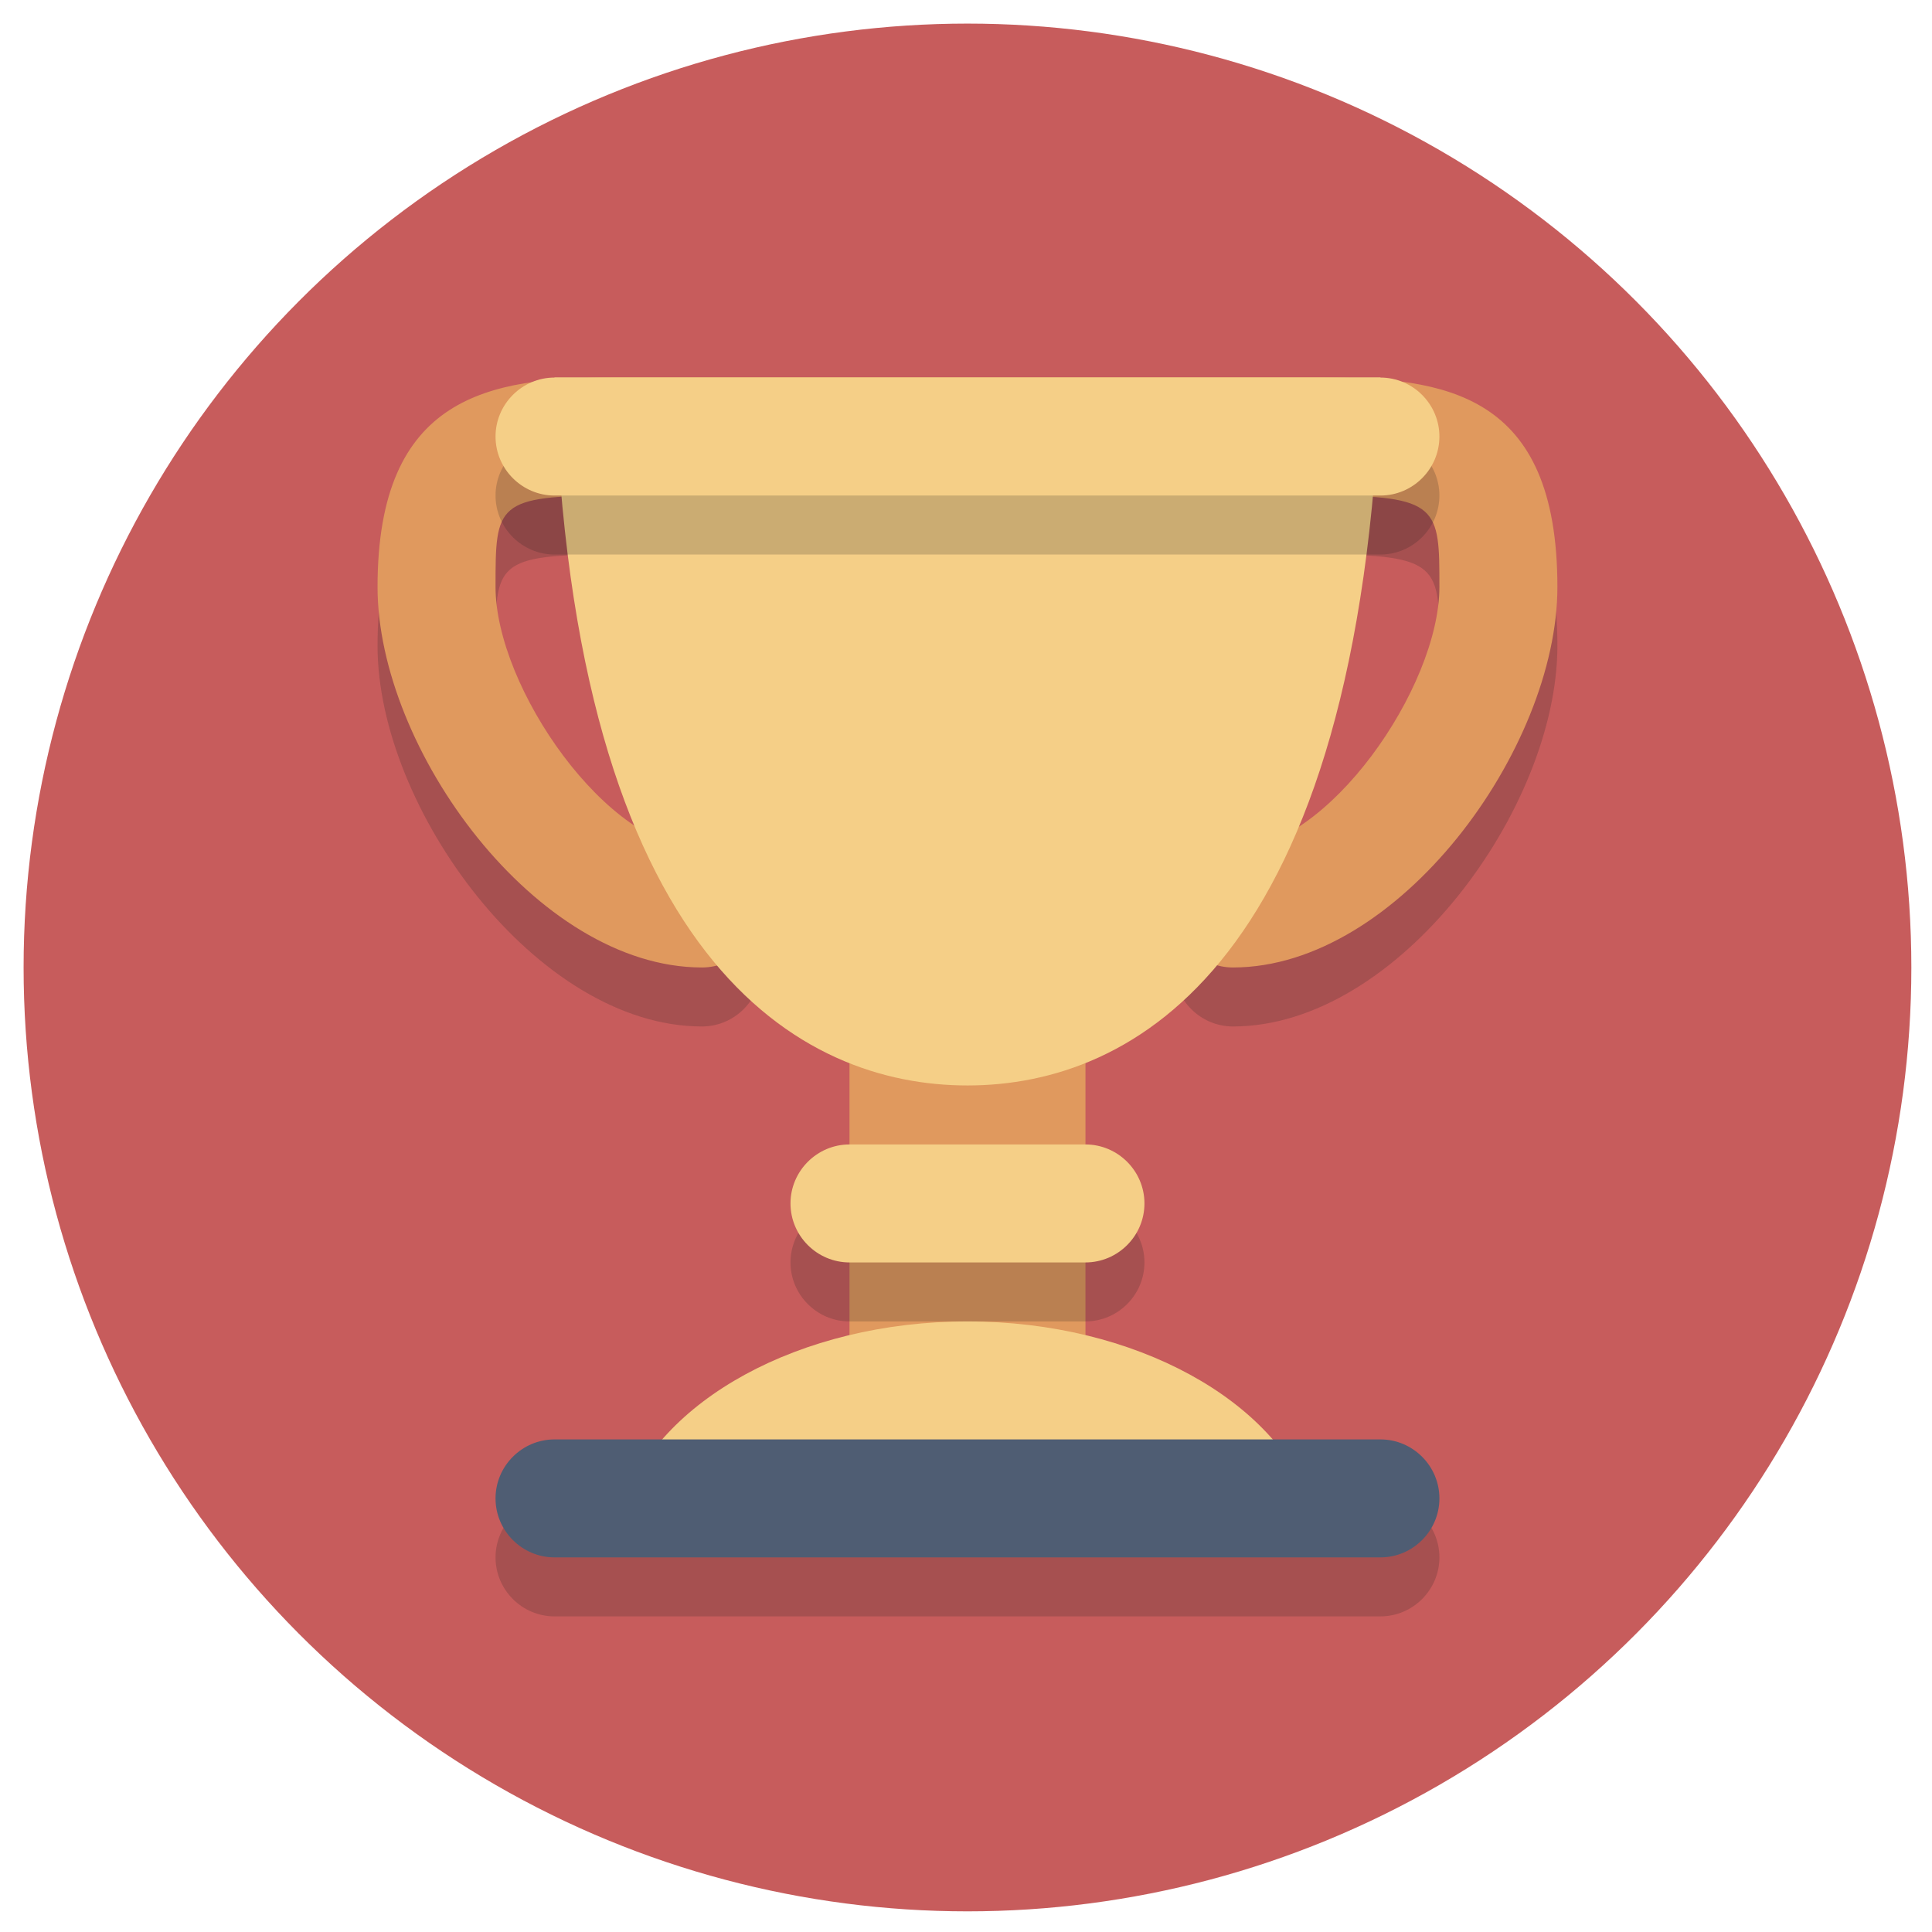 <?xml version="1.0" encoding="utf-8"?>
<!-- Generator: Adobe Illustrator 19.0.0, SVG Export Plug-In . SVG Version: 6.00 Build 0)  -->
<svg version="1.1" id="Layer_1" xmlns="http://www.w3.org/2000/svg" xmlns:xlink="http://www.w3.org/1999/xlink" x="0px" y="0px"
	 viewBox="-1367.8 968.2 65.5 65.5" style="enable-background:new -1367.8 968.2 65.5 65.5;" xml:space="preserve">
<style type="text/css">
	.st0{fill:#C75C5C;}
	.st1{opacity:0.2;}
	.st2{fill:#231F20;}
	.st3{fill:#E0995E;}
	.st4{fill:#F5CF87;}
	.st5{fill:#4F5D73;}
</style>
<g id="Layer_1_1_">
	<g>
		<circle class="st0" cx="-1335" cy="1001" r="32"/>
	</g>
	<g class="st1">
		<path class="st2" d="M-1319,1021c0,1.1-0.9,2-2,2h-28c-1.1,0-2-0.9-2-2l0,0c0-1.1,0.9-2,2-2h28
			C-1319.9,1019-1319,1019.9-1319,1021L-1319,1021z"/>
	</g>
	<g>
		<path class="st3" d="M-1331,1014c0,1.7-1.3,3-3,3h-2c-1.7,0-3-1.3-3-3v-10c0-1.7,1.3-3,3-3h2c1.7,0,3,1.3,3,3V1014z"/>
	</g>
	<g class="st1">
		<g>
			<path class="st2" d="M-1326,1003c-1.1,0-2-0.9-2-2s0.9-2,2-2c3.2,0,7-5.5,7-8.9c0-2.7,0-3.1-4-3.1h-24c-4,0-4,0.3-4,3.1
				c0,3.4,3.8,8.9,7,8.9c1.1,0,2,0.9,2,2s-0.9,2-2,2c-5.6,0-11-7.4-11-12.9c0-6.5,3.8-7.1,8-7.1h24c4.2,0,8,0.5,8,7.1
				C-1315,995.6-1320.4,1003-1326,1003z"/>
		</g>
	</g>
	<g>
		<path class="st3" d="M-1326,1001c-1.1,0-2-0.9-2-2s0.9-2,2-2c3.2,0,7-5.5,7-8.9c0-2.7,0-3.1-4-3.1h-24c-4,0-4,0.3-4,3.1
			c0,3.4,3.8,8.9,7,8.9c1.1,0,2,0.9,2,2s-0.9,2-2,2c-5.6,0-11-7.4-11-12.9c0-6.5,3.8-7.1,8-7.1h24c4.2,0,8,0.5,8,7.1
			C-1315,993.6-1320.4,1001-1326,1001z"/>
	</g>
	<g>
		<path class="st4" d="M-1349,981c0.6,19.9,8.4,24,14,24s13.3-4.1,14-24H-1349z"/>
	</g>
	<g>
		<path class="st4" d="M-1323.3,1019.3c-1.2-3.6-6-6.3-11.7-6.3s-10.5,2.7-11.7,6.3H-1323.3z"/>
	</g>
	<g>
		<path class="st5" d="M-1319,1019c0,1.1-0.9,2-2,2h-28c-1.1,0-2-0.9-2-2l0,0c0-1.1,0.9-2,2-2h28
			C-1319.9,1017-1319,1017.9-1319,1019L-1319,1019z"/>
	</g>
	<g class="st1">
		<path class="st2" d="M-1329,1011c0,1.1-0.9,2-2,2h-8c-1.1,0-2-0.9-2-2l0,0c0-1.1,0.9-2,2-2h8C-1329.9,1009-1329,1009.9-1329,1011
			L-1329,1011z"/>
	</g>
	<g>
		<path class="st4" d="M-1329,1009c0,1.1-0.9,2-2,2h-8c-1.1,0-2-0.9-2-2l0,0c0-1.1,0.9-2,2-2h8C-1329.9,1007-1329,1007.9-1329,1009
			L-1329,1009z"/>
	</g>
	<g class="st1">
		<path class="st2" d="M-1319,985c0,1.1-0.9,2-2,2h-28c-1.1,0-2-0.9-2-2l0,0c0-1.1,0.9-2,2-2h28C-1319.9,983-1319,983.9-1319,985
			L-1319,985z"/>
	</g>
	<g>
		<path class="st4" d="M-1319,983c0,1.1-0.9,2-2,2h-28c-1.1,0-2-0.9-2-2l0,0c0-1.1,0.9-2,2-2h28C-1319.9,981-1319,981.9-1319,983
			L-1319,983z"/>
	</g>
</g>
<g id="Layer_2">
</g>
</svg>

